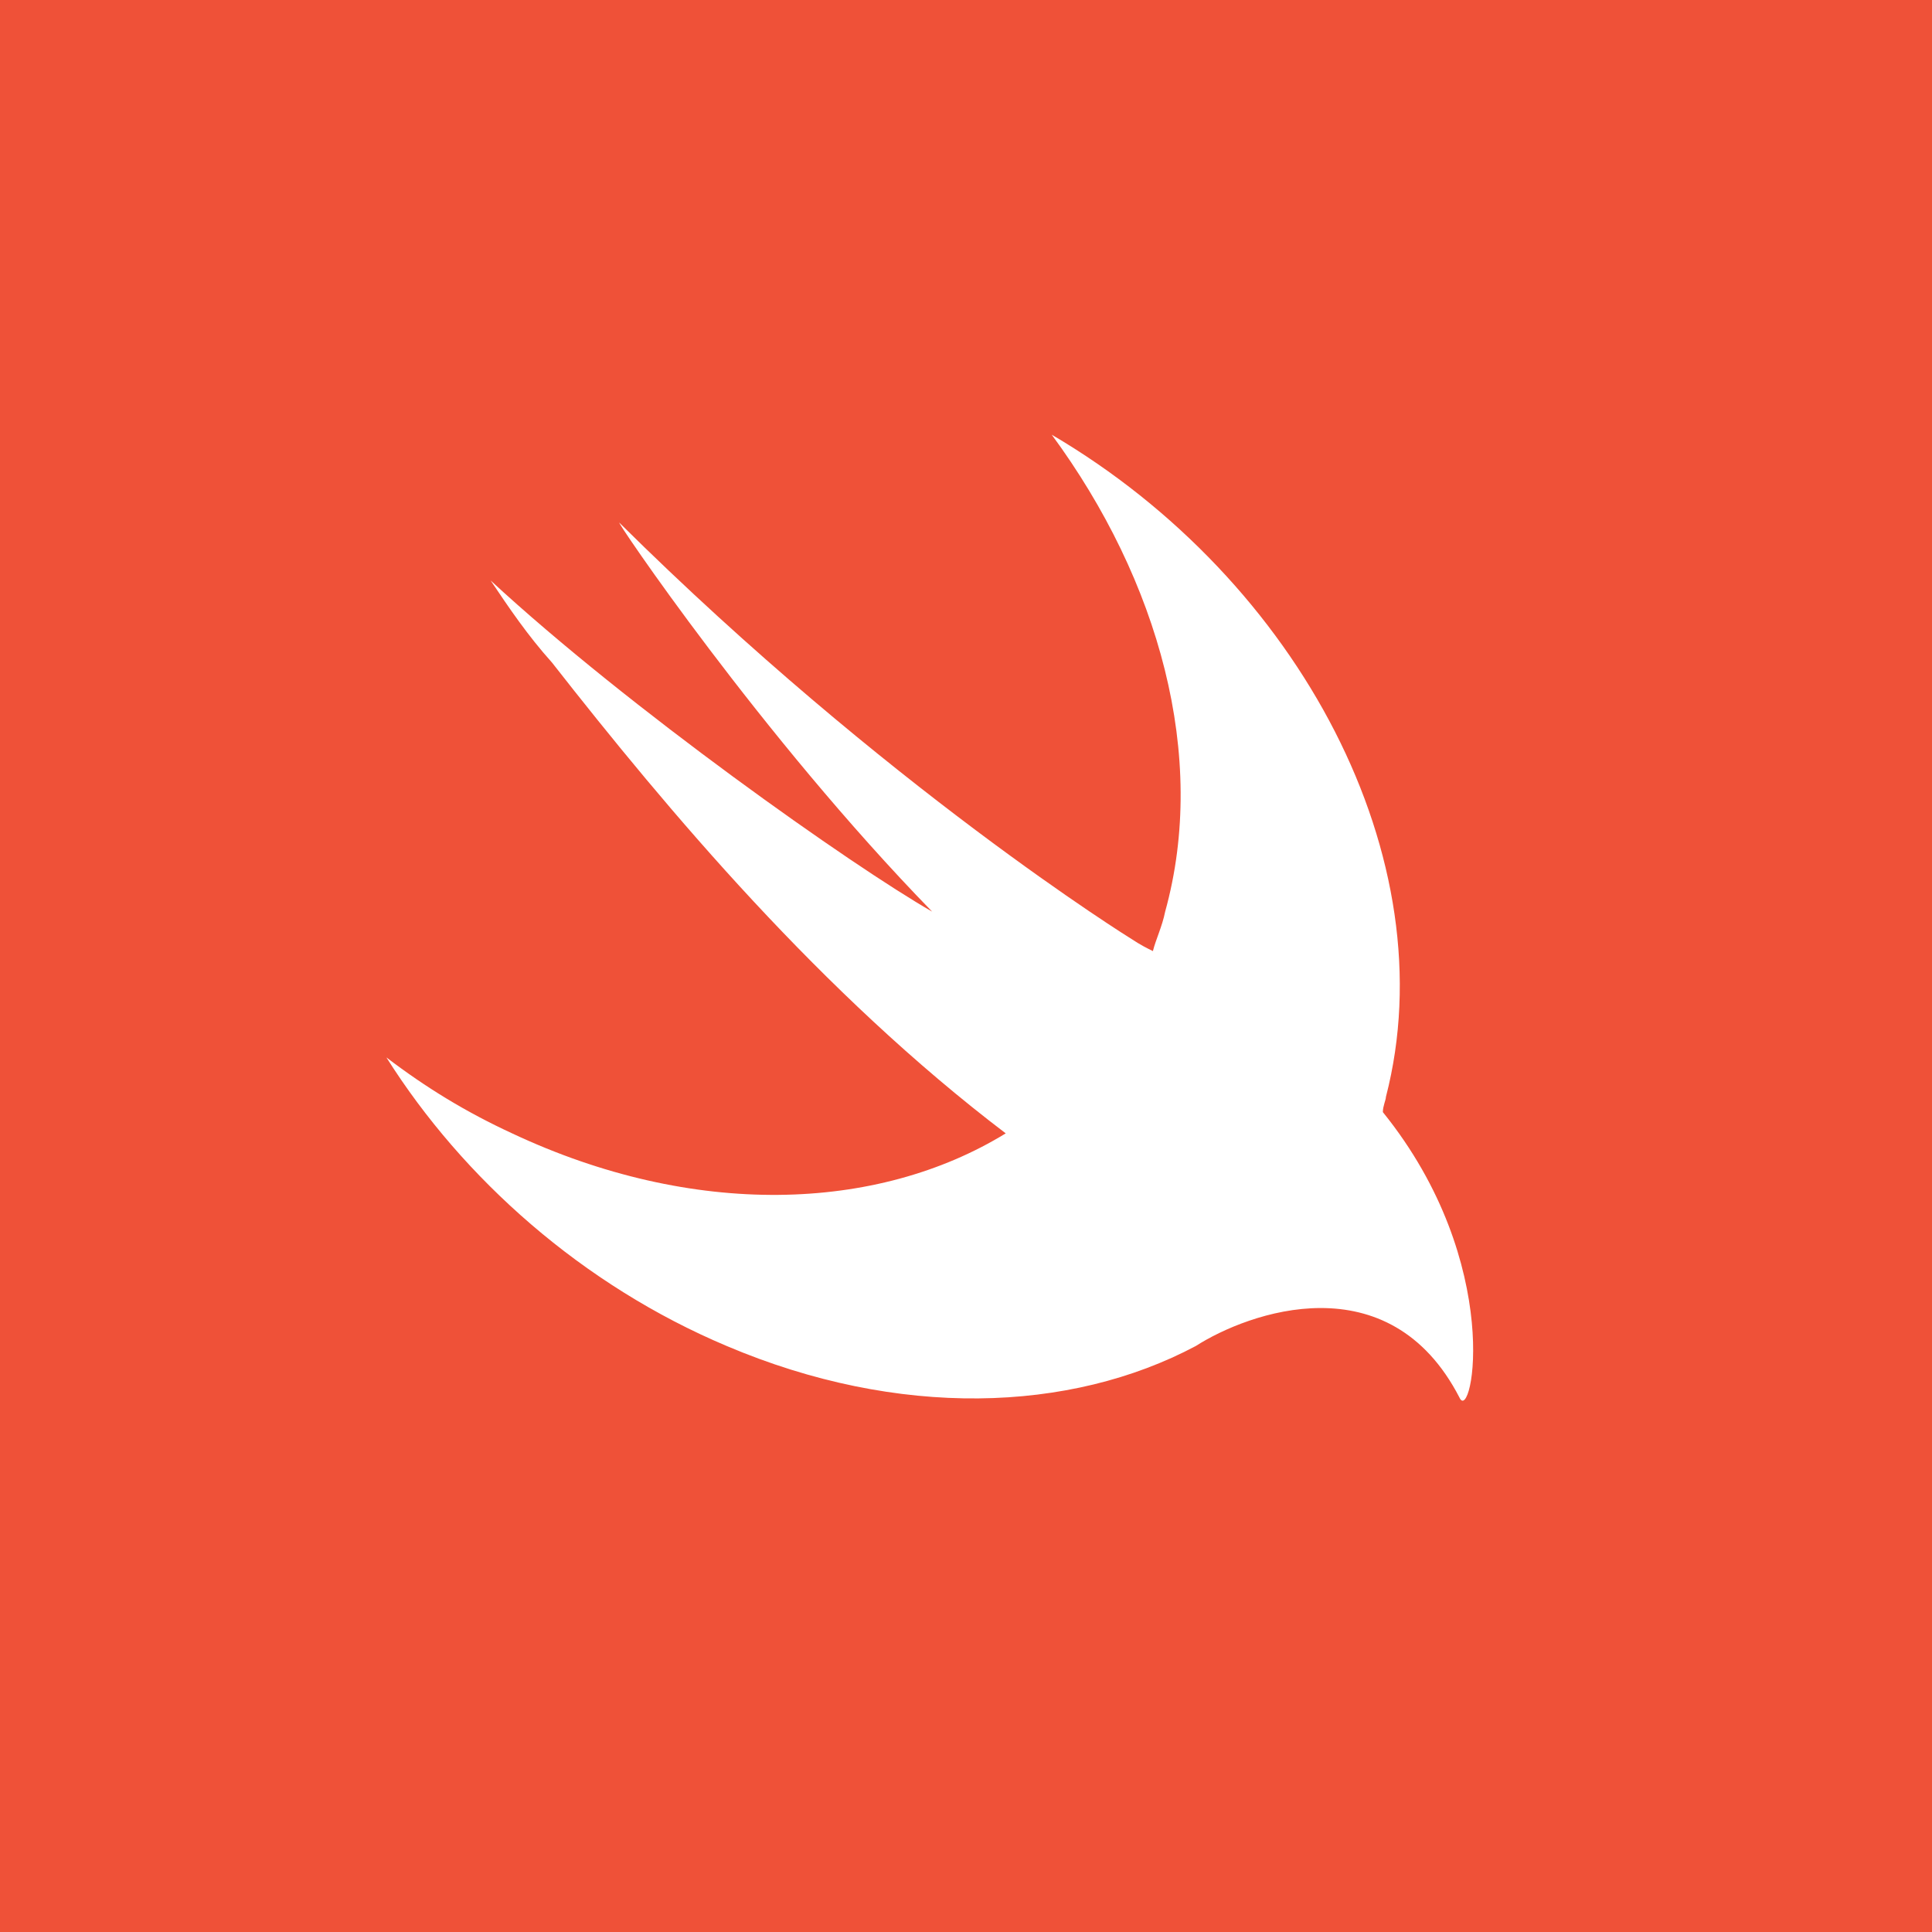 <?xml version="1.0" encoding="UTF-8"?>
<svg width="80px" height="80px" viewBox="0 0 80 80" version="1.1" xmlns="http://www.w3.org/2000/svg" xmlns:xlink="http://www.w3.org/1999/xlink">
    <!-- Generator: Sketch 40.3 (33839) - http://www.bohemiancoding.com/sketch -->
    <title>Group</title>
    <desc>Created with Sketch.</desc>
    <defs></defs>
    <g id="Page-1" stroke="none" stroke-width="1" fill="none" fill-rule="evenodd">
        <g id="Group">
            <rect id="Rectangle" fill="#EF5138" x="0" y="0" width="80" height="80"></rect>
            <path d="M57.261,46.05 L57.261,46.05 C57.261,45.798 57.388,45.547 57.388,45.421 C59.927,35.61 53.833,24.038 43.55,18 C47.993,24.038 50.024,31.333 48.247,37.748 C48.12,38.377 47.866,38.88 47.739,39.383 C47.485,39.257 47.231,39.132 46.85,38.88 C46.85,38.88 36.694,32.591 25.649,21.648 C25.395,21.396 31.489,30.453 38.598,37.748 C35.297,35.861 26.03,29.321 20.317,24.038 C21.078,25.17 21.84,26.302 22.856,27.434 C27.68,33.597 34.028,41.144 41.645,46.93 C36.313,50.201 28.696,50.452 21.205,46.93 C19.301,46.05 17.65,45.043 16,43.786 C19.174,48.817 24.125,53.219 30.092,55.735 C37.202,58.754 44.311,58.502 49.516,55.735 L49.516,55.735 C51.675,54.351 57.515,52.213 60.435,57.873 C60.943,59.005 62.339,52.339 57.261,46.05 L57.261,46.05 Z" id="Shape" fill="#FFFFFF"></path>
        </g>
    </g>
</svg>
